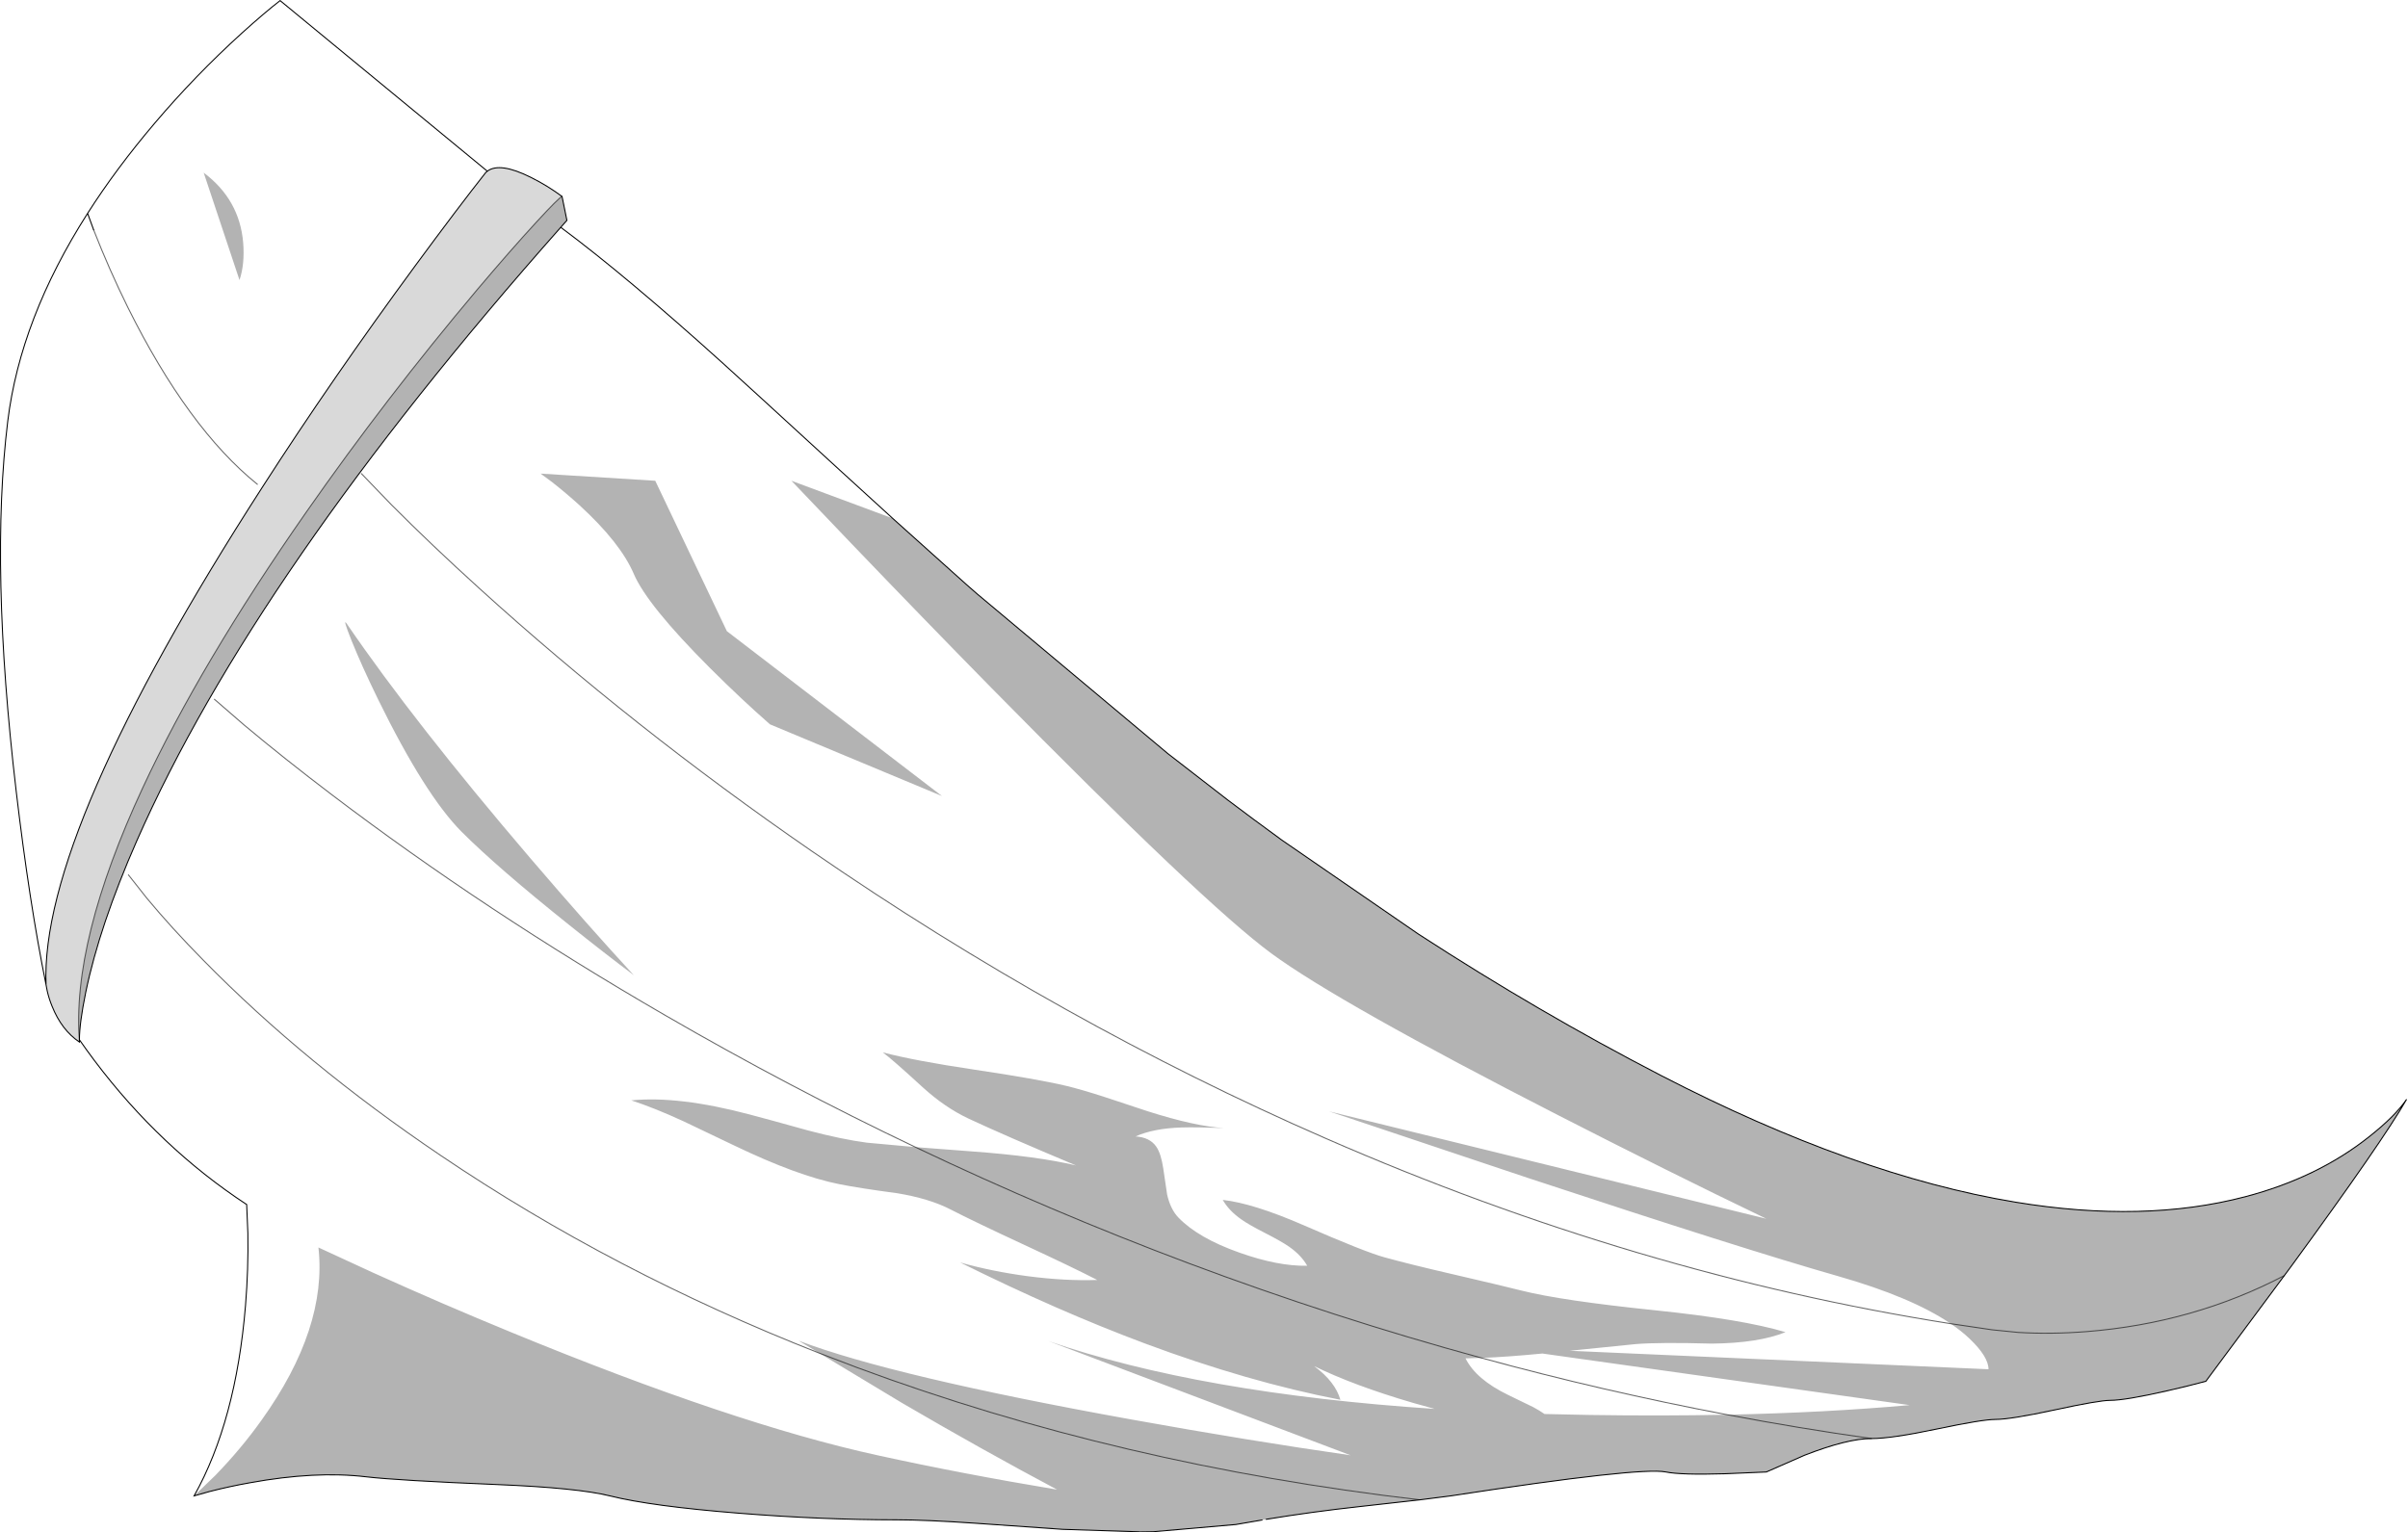 <?xml version="1.0" encoding="UTF-8" standalone="no"?>
<svg xmlns:xlink="http://www.w3.org/1999/xlink" height="1530.3px" width="2403.95px" xmlns="http://www.w3.org/2000/svg">
  <g transform="matrix(1.0, 0.0, 0.0, 1.0, 0.5, 0.6)">
    <path d="M1278.65 837.95 Q1252.9 819.3 1227.25 799.9 L1225.4 798.45 Q1251.2 817.95 1276.5 836.35 L1278.65 837.95" fill="#d0d2d3" fill-rule="evenodd" stroke="none"/>
    <path d="M1259.45 1517.3 L1263.55 1516.6 1263.8 1516.6 1259.75 1517.25 1259.45 1517.3" fill="#97999b" fill-rule="evenodd" stroke="none"/>
    <path d="M1946.95 1321.25 Q1907.95 1294.75 1834.35 1273.75 1740.35 1246.95 1523.95 1175.4 L1326.25 1109.2 1762.85 1216.45 Q1666.3 1170.0 1556.2 1113.65 1336.15 1001.0 1269.0 951.7 1201.95 902.55 989.05 686.15 922.75 618.65 849.45 542.2 L789.6 479.5 890.65 517.05 964.2 583.05 974.95 592.45 1165.25 751.85 1225.4 798.45 1227.25 799.9 Q1252.9 819.3 1278.65 837.95 L1415.4 932.1 Q1535.8 1010.35 1657.8 1073.45 1851.3 1173.4 2011.6 1199.9 2139.8 1221.05 2241.05 1194.45 2313.4 1175.4 2364.9 1134.35 2390.75 1113.9 2402.05 1097.2 2378.2 1138.95 2287.5 1263.05 L2279.95 1273.25 Q2189.0 1320.75 2082.6 1329.15 2047.1 1331.95 2014.05 1329.95 L1988.2 1327.35 1946.95 1321.25 1988.2 1327.35 2014.05 1329.95 Q2047.1 1331.95 2082.6 1329.15 2189.0 1320.75 2279.95 1273.25 L2201.65 1378.75 Q2183.75 1383.6 2162.95 1388.3 2121.2 1397.8 2106.25 1397.8 2094.95 1397.8 2050.75 1407.35 2006.65 1416.85 1991.7 1416.85 1978.65 1416.85 1933.25 1426.4 1888.0 1435.95 1867.75 1435.95 1843.85 1435.95 1800.95 1452.65 L1762.85 1469.35 1721.65 1471.1 Q1677.55 1472.4 1662.65 1469.35 1637.1 1464.15 1447.85 1493.2 L1416.9 1497.15 Q1117.0 1462.3 855.25 1365.1 L817.4 1350.65 855.25 1365.1 Q1117.0 1462.3 1416.9 1497.15 L1356.7 1503.9 Q1309.6 1509.05 1263.55 1516.6 L1259.45 1517.3 1233.25 1521.8 1150.7 1529.0 1136.9 1529.2 1136.55 1529.05 1060.35 1526.6 972.95 1520.5 Q923.3 1517.1 894.5 1517.1 819.45 1517.1 737.15 1510.5 649.75 1503.55 608.35 1493.2 576.25 1485.2 495.7 1481.9 396.2 1477.8 365.0 1474.15 314.35 1468.15 248.8 1480.15 228.25 1483.8 208.7 1488.85 L193.3 1493.2 214.7 1472.5 Q240.25 1446.15 260.7 1417.45 326.35 1325.6 317.4 1245.15 L372.45 1270.55 Q441.1 1301.6 510.5 1330.1 732.3 1421.35 875.45 1452.65 960.75 1471.35 1054.8 1486.95 980.55 1447.5 900.25 1400.55 L817.4 1350.65 796.75 1338.2 Q890.75 1373.95 1128.65 1416.85 1247.6 1438.3 1347.8 1452.65 L1046.0 1338.55 Q1197.4 1390.85 1431.75 1406.35 L1409.55 1400.15 Q1351.05 1383.0 1311.5 1363.65 L1311.7 1363.85 Q1332.4 1379.1 1337.65 1397.25 1245.35 1379.35 1143.15 1341.25 1055.75 1308.65 958.0 1260.1 989.65 1269.05 1025.75 1273.85 1063.05 1278.7 1094.9 1277.6 1071.3 1265.4 1021.65 1242.35 971.45 1219.05 948.0 1206.95 927.1 1196.25 895.1 1190.95 857.7 1186.0 837.25 1181.9 795.35 1173.55 732.45 1143.3 L682.0 1119.2 Q652.95 1105.8 629.75 1098.25 677.15 1093.55 748.1 1112.4 767.35 1117.45 806.05 1128.25 839.95 1137.2 865.0 1140.5 L913.25 1144.9 Q1047.15 1208.7 1185.6 1260.7 1331.2 1315.3 1478.35 1355.45 1331.2 1315.3 1185.6 1260.7 1047.15 1208.7 913.25 1144.9 L969.65 1149.2 Q1035.15 1154.0 1073.65 1163.2 1004.0 1134.0 966.5 1116.5 942.75 1105.3 920.85 1085.35 889.7 1056.75 880.75 1050.3 912.4 1058.65 972.15 1067.55 1035.55 1077.0 1063.75 1083.7 1079.05 1087.35 1103.25 1095.2 L1145.25 1109.1 Q1192.4 1124.15 1221.45 1125.9 1193.7 1124.85 1178.9 1125.3 1150.9 1126.25 1133.15 1134.25 1147.25 1135.1 1153.75 1144.35 1158.55 1151.2 1160.8 1166.15 L1164.65 1192.25 Q1168.05 1207.15 1176.05 1215.4 1195.7 1235.75 1237.0 1250.35 1275.55 1264.0 1304.5 1263.4 1298.6 1252.9 1286.4 1244.35 1279.2 1239.3 1262.65 1230.8 1246.05 1222.35 1238.65 1217.05 1226.3 1208.35 1220.2 1197.65 1250.4 1200.95 1301.0 1222.95 1361.8 1249.5 1381.4 1254.9 1407.05 1262.0 1449.75 1271.85 1501.85 1283.95 1518.1 1288.1 1557.95 1298.2 1651.7 1307.85 1739.45 1316.9 1782.0 1329.7 1755.05 1340.65 1708.5 1341.15 1656.5 1339.7 1632.75 1341.6 L1566.5 1348.3 1984.65 1366.75 Q1984.65 1354.3 1965.85 1336.3 1957.7 1328.55 1946.95 1321.25 M559.3 226.4 Q254.1 571.0 136.05 839.05 98.85 923.75 85.1 990.3 78.75 1021.45 78.8 1037.75 L78.85 1040.05 Q70.65 939.7 142.05 786.0 199.8 661.8 305.5 510.45 384.55 397.2 475.95 288.6 509.1 249.35 534.85 221.35 557.55 196.65 560.6 195.6 L565.45 219.45 559.3 226.4 M1478.35 1355.45 L1462.55 1355.85 Q1472.9 1376.75 1504.9 1392.3 1530.2 1404.5 1530.3 1404.65 1536.45 1407.95 1541.45 1411.45 L1586.55 1412.4 Q1658.35 1413.5 1723.75 1412.15 1795.55 1425.75 1867.75 1435.95 1795.55 1425.75 1723.75 1412.15 1822.05 1410.1 1905.85 1402.55 L1539.3 1351.05 Q1504.4 1354.45 1478.35 1355.45 M768.2 722.75 Q739.6 697.7 708.2 666.4 645.65 603.8 632.25 572.55 618.85 541.25 577.65 503.6 564.85 492.0 550.75 480.9 L539.2 472.35 653.65 479.5 725.15 629.7 939.9 794.35 768.2 722.75 M350.45 639.1 Q340.8 614.9 345.95 622.65 413.15 720.95 529.35 856.9 587.55 924.9 632.25 973.25 603.65 951.85 567.8 923.15 496.15 865.85 460.4 830.1 423.85 793.4 377.0 697.9 360.8 664.75 350.45 639.1 M242.25 241.6 Q244.0 263.0 238.6 279.1 L202.85 171.85 Q238.6 198.65 242.25 241.6" fill="#000000" fill-opacity="0.298" fill-rule="evenodd" stroke="none"/>
    <path d="M486.0 170.35 Q498.4 161.0 529.55 176.55 546.25 184.9 560.6 195.6 557.55 196.65 534.85 221.35 509.1 249.35 475.95 288.6 384.55 397.2 305.5 510.45 199.8 661.8 142.05 786.0 70.65 939.7 78.85 1040.05 61.0 1028.05 51.45 1004.15 48.4 996.75 46.65 989.0 L45.45 982.75 Q39.45 830.7 261.3 486.1 330.55 378.35 414.4 264.3 456.3 207.35 484.3 171.85 L486.0 170.35" fill="#000000" fill-opacity="0.149" fill-rule="evenodd" stroke="none"/>
    <path d="M890.65 517.05 L789.6 479.5 849.45 542.2 Q922.75 618.65 989.05 686.15 1201.95 902.55 1269.0 951.7 1336.15 1001.0 1556.2 1113.65 1666.3 1170.0 1762.85 1216.45 L1326.25 1109.2 1523.95 1175.4 Q1740.35 1246.95 1834.35 1273.75 1907.95 1294.75 1946.95 1321.25 1957.7 1328.55 1965.85 1336.3 1984.65 1354.3 1984.65 1366.75 L1566.5 1348.3 1632.75 1341.6 Q1656.5 1339.7 1708.5 1341.15 1755.05 1340.65 1782.0 1329.7 1739.45 1316.9 1651.7 1307.85 1557.95 1298.2 1518.1 1288.1 1501.85 1283.95 1449.75 1271.85 1407.05 1262.0 1381.4 1254.9 1361.8 1249.5 1301.0 1222.95 1250.4 1200.95 1220.2 1197.65 1226.3 1208.35 1238.65 1217.05 1246.05 1222.35 1262.65 1230.8 1279.2 1239.3 1286.4 1244.35 1298.6 1252.9 1304.5 1263.4 1275.55 1264.0 1237.0 1250.35 1195.7 1235.75 1176.05 1215.4 1168.05 1207.15 1164.65 1192.25 L1160.8 1166.15 Q1158.55 1151.2 1153.75 1144.35 1147.25 1135.1 1133.15 1134.25 1150.9 1126.25 1178.9 1125.3 1193.7 1124.85 1221.45 1125.9 1192.4 1124.15 1145.25 1109.1 L1103.25 1095.2 Q1079.05 1087.35 1063.75 1083.7 1035.55 1077.0 972.15 1067.55 912.4 1058.65 880.75 1050.3 889.7 1056.75 920.85 1085.35 942.75 1105.3 966.5 1116.5 1004.0 1134.0 1073.65 1163.2 1035.15 1154.0 969.65 1149.2 L913.25 1144.9 865.0 1140.5 Q839.95 1137.2 806.05 1128.25 767.35 1117.45 748.1 1112.4 677.15 1093.55 629.75 1098.25 652.95 1105.8 682.0 1119.2 L732.45 1143.3 Q795.35 1173.55 837.25 1181.9 857.7 1186.0 895.1 1190.95 927.1 1196.25 948.0 1206.95 971.45 1219.05 1021.65 1242.35 1071.3 1265.4 1094.9 1277.6 1063.05 1278.7 1025.75 1273.85 989.65 1269.05 958.0 1260.1 1055.75 1308.65 1143.15 1341.25 1245.35 1379.35 1337.65 1397.25 1332.4 1379.1 1311.7 1363.85 L1311.5 1363.65 Q1351.05 1383.0 1409.55 1400.15 L1431.75 1406.35 Q1197.4 1390.85 1046.0 1338.55 L1347.8 1452.65 Q1247.6 1438.3 1128.65 1416.85 890.75 1373.95 796.75 1338.2 L817.4 1350.65 900.25 1400.55 Q980.55 1447.5 1054.8 1486.95 960.75 1471.35 875.45 1452.65 732.3 1421.35 510.5 1330.1 441.1 1301.6 372.45 1270.55 L317.4 1245.15 Q326.35 1325.6 260.7 1417.45 240.25 1446.15 214.7 1472.5 L193.3 1493.2 Q235.05 1418.65 244.6 1303.05 247.55 1266.8 246.95 1230.95 L245.75 1202.25 Q159.3 1145.55 93.8 1058.5 86.0 1048.1 78.8 1037.75 78.75 1021.45 85.1 990.3 98.85 923.75 136.05 839.05 254.1 571.0 559.3 226.4 624.6 274.95 721.4 362.35 739.6 378.7 838.15 469.15 L890.65 517.05 M127.7 873.05 L146.05 896.3 Q170.75 926.1 202.5 958.3 304.2 1061.9 439.0 1152.95 611.75 1269.85 817.4 1350.65 611.75 1269.85 439.0 1152.95 304.2 1061.9 202.5 958.3 170.75 926.1 146.05 896.3 L127.7 873.05 M1723.75 1412.15 Q1658.35 1413.5 1586.55 1412.4 L1541.45 1411.45 Q1536.45 1407.95 1530.3 1404.65 1530.2 1404.5 1504.9 1392.3 1472.9 1376.75 1462.55 1355.85 L1478.35 1355.45 Q1600.5 1388.8 1723.75 1412.15 1600.5 1388.8 1478.35 1355.45 1504.4 1354.45 1539.3 1351.05 L1905.85 1402.55 Q1822.05 1410.1 1723.75 1412.15 M213.55 697.7 L243.4 723.55 Q282.95 756.7 330.8 793.05 484.05 909.4 664.1 1013.6 786.6 1084.55 913.25 1144.9 786.6 1084.55 664.1 1013.6 484.05 909.4 330.8 793.05 282.95 756.7 243.4 723.55 L213.55 697.7 M1946.95 1321.25 Q1633.3 1271.8 1323.3 1136.35 1058.95 1021.0 809.35 848.95 631.05 725.9 477.8 586.75 429.95 543.35 390.3 503.5 L360.3 472.35 390.3 503.5 Q429.95 543.35 477.8 586.75 631.05 725.9 809.35 848.95 1058.95 1021.0 1323.3 1136.35 1633.3 1271.8 1946.95 1321.25 M768.2 722.75 L939.9 794.35 725.15 629.7 653.65 479.5 539.2 472.35 550.75 480.9 Q564.85 492.0 577.65 503.6 618.85 541.25 632.25 572.55 645.65 603.8 708.2 666.4 739.6 697.7 768.2 722.75 M486.0 170.35 L484.3 171.85 Q456.3 207.35 414.4 264.3 330.55 378.35 261.3 486.1 39.45 830.7 45.45 982.75 28.75 900.45 15.6 788.95 -10.65 565.95 7.25 419.9 19.85 317.5 86.95 212.45 115.55 167.6 154.05 122.3 194.25 74.9 240.7 32.7 264.0 11.65 279.15 0.0 L486.0 170.35 M93.0 229.0 L86.95 212.45 93.0 229.0 Q108.5 268.65 127.2 306.5 187.2 427.15 256.45 483.05 187.2 427.15 127.2 306.5 108.5 268.65 93.0 229.0 M242.25 241.6 Q238.6 198.65 202.85 171.85 L238.6 279.1 Q244.0 263.0 242.25 241.6 M350.45 639.1 Q360.8 664.75 377.0 697.9 423.85 793.4 460.4 830.1 496.15 865.85 567.8 923.15 603.65 951.85 632.25 973.25 587.55 924.9 529.35 856.9 413.15 720.95 345.95 622.65 340.8 614.9 350.45 639.1" fill="#ffffff" fill-opacity="0.0" fill-rule="evenodd" stroke="none"/>
    <path d="M2279.95 1273.25 L2287.5 1263.05 Q2378.2 1138.95 2402.05 1097.2 2390.75 1113.9 2364.9 1134.35 2313.4 1175.4 2241.05 1194.45 2139.8 1221.05 2011.6 1199.9 1851.3 1173.4 1657.8 1073.45 1535.8 1010.35 1415.4 932.1 L1278.65 837.95 1276.5 836.35 Q1251.2 817.95 1225.4 798.45 L1165.25 751.85 974.95 592.45 964.2 583.05 890.65 517.05 838.15 469.15 Q739.6 378.7 721.4 362.35 624.6 274.95 559.3 226.4 254.1 571.0 136.05 839.05 98.85 923.75 85.1 990.3 78.75 1021.45 78.8 1037.75 86.0 1048.1 93.8 1058.5 159.3 1145.55 245.75 1202.25 L246.95 1230.95 Q247.55 1266.8 244.6 1303.05 235.05 1418.65 193.3 1493.2 L208.7 1488.85 Q228.25 1483.8 248.8 1480.15 314.35 1468.15 365.0 1474.15 396.2 1477.8 495.7 1481.9 576.25 1485.2 608.35 1493.2 649.75 1503.55 737.15 1510.5 819.45 1517.1 894.5 1517.1 923.3 1517.1 972.95 1520.5 L1060.35 1526.6 1136.55 1529.05 1136.9 1529.2 1150.7 1529.0 1233.25 1521.8 1259.45 1517.3 M1416.9 1497.15 L1447.85 1493.2 Q1637.1 1464.15 1662.65 1469.35 1677.55 1472.4 1721.65 1471.1 L1762.85 1469.35 1800.95 1452.65 Q1843.85 1435.95 1867.75 1435.95 1888.0 1435.95 1933.25 1426.4 1978.65 1416.85 1991.7 1416.85 2006.65 1416.85 2050.75 1407.35 2094.95 1397.8 2106.25 1397.8 2121.2 1397.8 2162.95 1388.3 2183.75 1383.6 2201.65 1378.75 L2279.95 1273.25 M1263.55 1516.6 Q1309.6 1509.05 1356.7 1503.9 L1416.9 1497.15 M486.0 170.35 Q498.4 161.0 529.55 176.55 546.25 184.9 560.6 195.6 L565.45 219.45 559.3 226.4 M78.85 1040.05 L78.8 1037.75 M45.45 982.75 Q39.45 830.7 261.3 486.1 330.55 378.35 414.4 264.3 456.3 207.35 484.3 171.85 L486.0 170.35 279.15 0.0 Q264.0 11.65 240.7 32.7 194.25 74.9 154.05 122.3 115.55 167.6 86.95 212.45 L93.0 229.0 M86.95 212.45 Q19.85 317.5 7.25 419.9 -10.65 565.95 15.6 788.95 28.75 900.45 45.45 982.75 L46.65 989.0 Q48.4 996.75 51.45 1004.15 61.0 1028.05 78.85 1040.05" fill="none" stroke="#000000" stroke-linecap="round" stroke-linejoin="miter-clip" stroke-miterlimit="4.0" stroke-width="1.0"/>
    <path d="M1946.95 1321.25 L1988.2 1327.35 2014.05 1329.95 Q2047.1 1331.95 2082.6 1329.15 2189.0 1320.75 2279.95 1273.25 M817.4 1350.65 Q611.75 1269.85 439.0 1152.95 304.2 1061.9 202.5 958.3 170.75 926.1 146.05 896.3 L127.7 873.05 M1478.35 1355.45 Q1331.2 1315.3 1185.6 1260.7 1047.15 1208.7 913.25 1144.9 786.6 1084.55 664.1 1013.6 484.05 909.4 330.8 793.05 282.95 756.7 243.4 723.55 L213.55 697.7 M817.4 1350.65 L855.25 1365.1 Q1117.0 1462.3 1416.9 1497.15 M1867.75 1435.95 Q1795.55 1425.75 1723.75 1412.15 1600.5 1388.8 1478.35 1355.45 M360.3 472.35 L390.3 503.5 Q429.95 543.35 477.8 586.75 631.05 725.9 809.35 848.95 1058.95 1021.0 1323.3 1136.35 1633.3 1271.8 1946.95 1321.25 M560.6 195.6 Q557.55 196.65 534.85 221.35 509.1 249.35 475.95 288.6 384.55 397.2 305.5 510.45 199.8 661.8 142.05 786.0 70.65 939.7 78.85 1040.05 M93.0 229.0 Q108.5 268.65 127.2 306.5 187.2 427.15 256.45 483.05" fill="none" stroke="#000000" stroke-linecap="round" stroke-linejoin="miter-clip" stroke-miterlimit="4.0" stroke-opacity="0.6" stroke-width="1.0"/>
  </g>
</svg>
